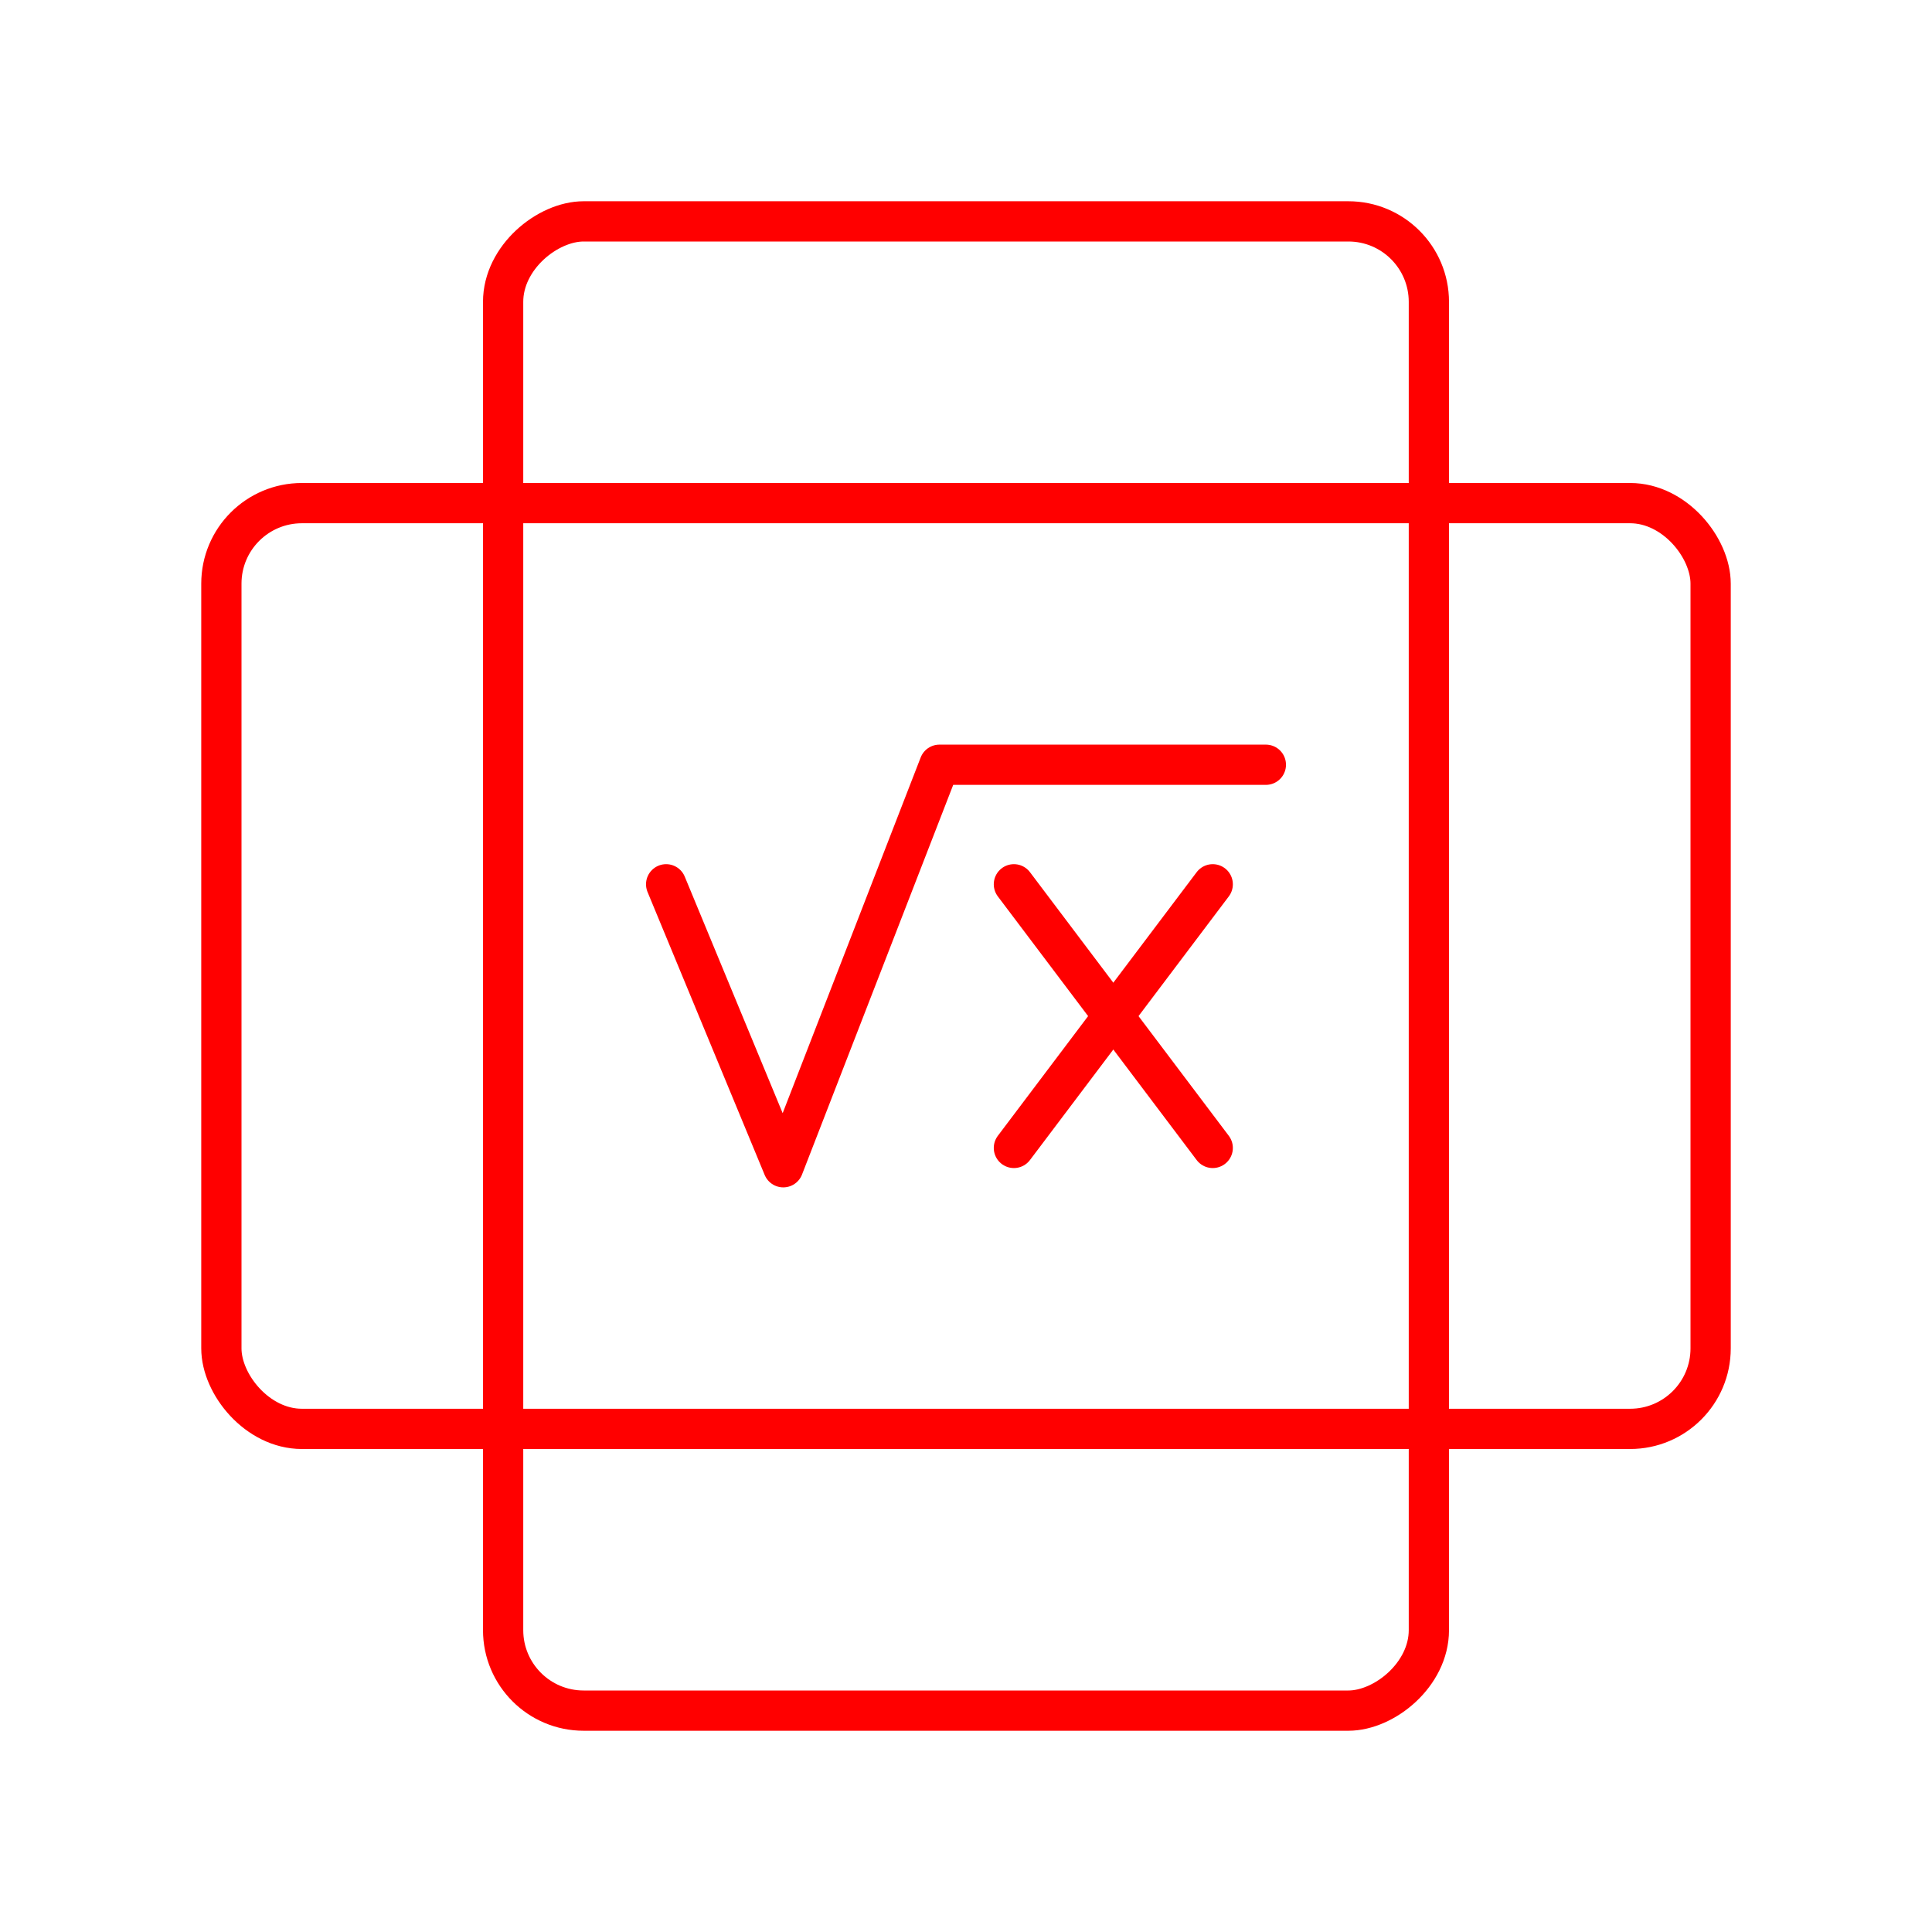 <svg xmlns="http://www.w3.org/2000/svg" viewBox="0 0 48 48"><defs><style>.a{fill:none;stroke:#ff0000;stroke-linecap:round;stroke-linejoin:round;}</style></defs><rect class="a" x="5.5" y="12.5" width="37" height="23" rx="2"/><rect class="a" x="5.5" y="12.5" width="37" height="23" rx="2" transform="translate(48 0) rotate(90)"/><line class="a" x1="30.13" y1="21.97" x2="25.19" y2="28.52"/><line class="a" x1="30.13" y1="28.52" x2="25.19" y2="21.97"/><polyline class="a" points="31.45 19 23.34 19 19.46 29 16.55 21.97"/></svg>